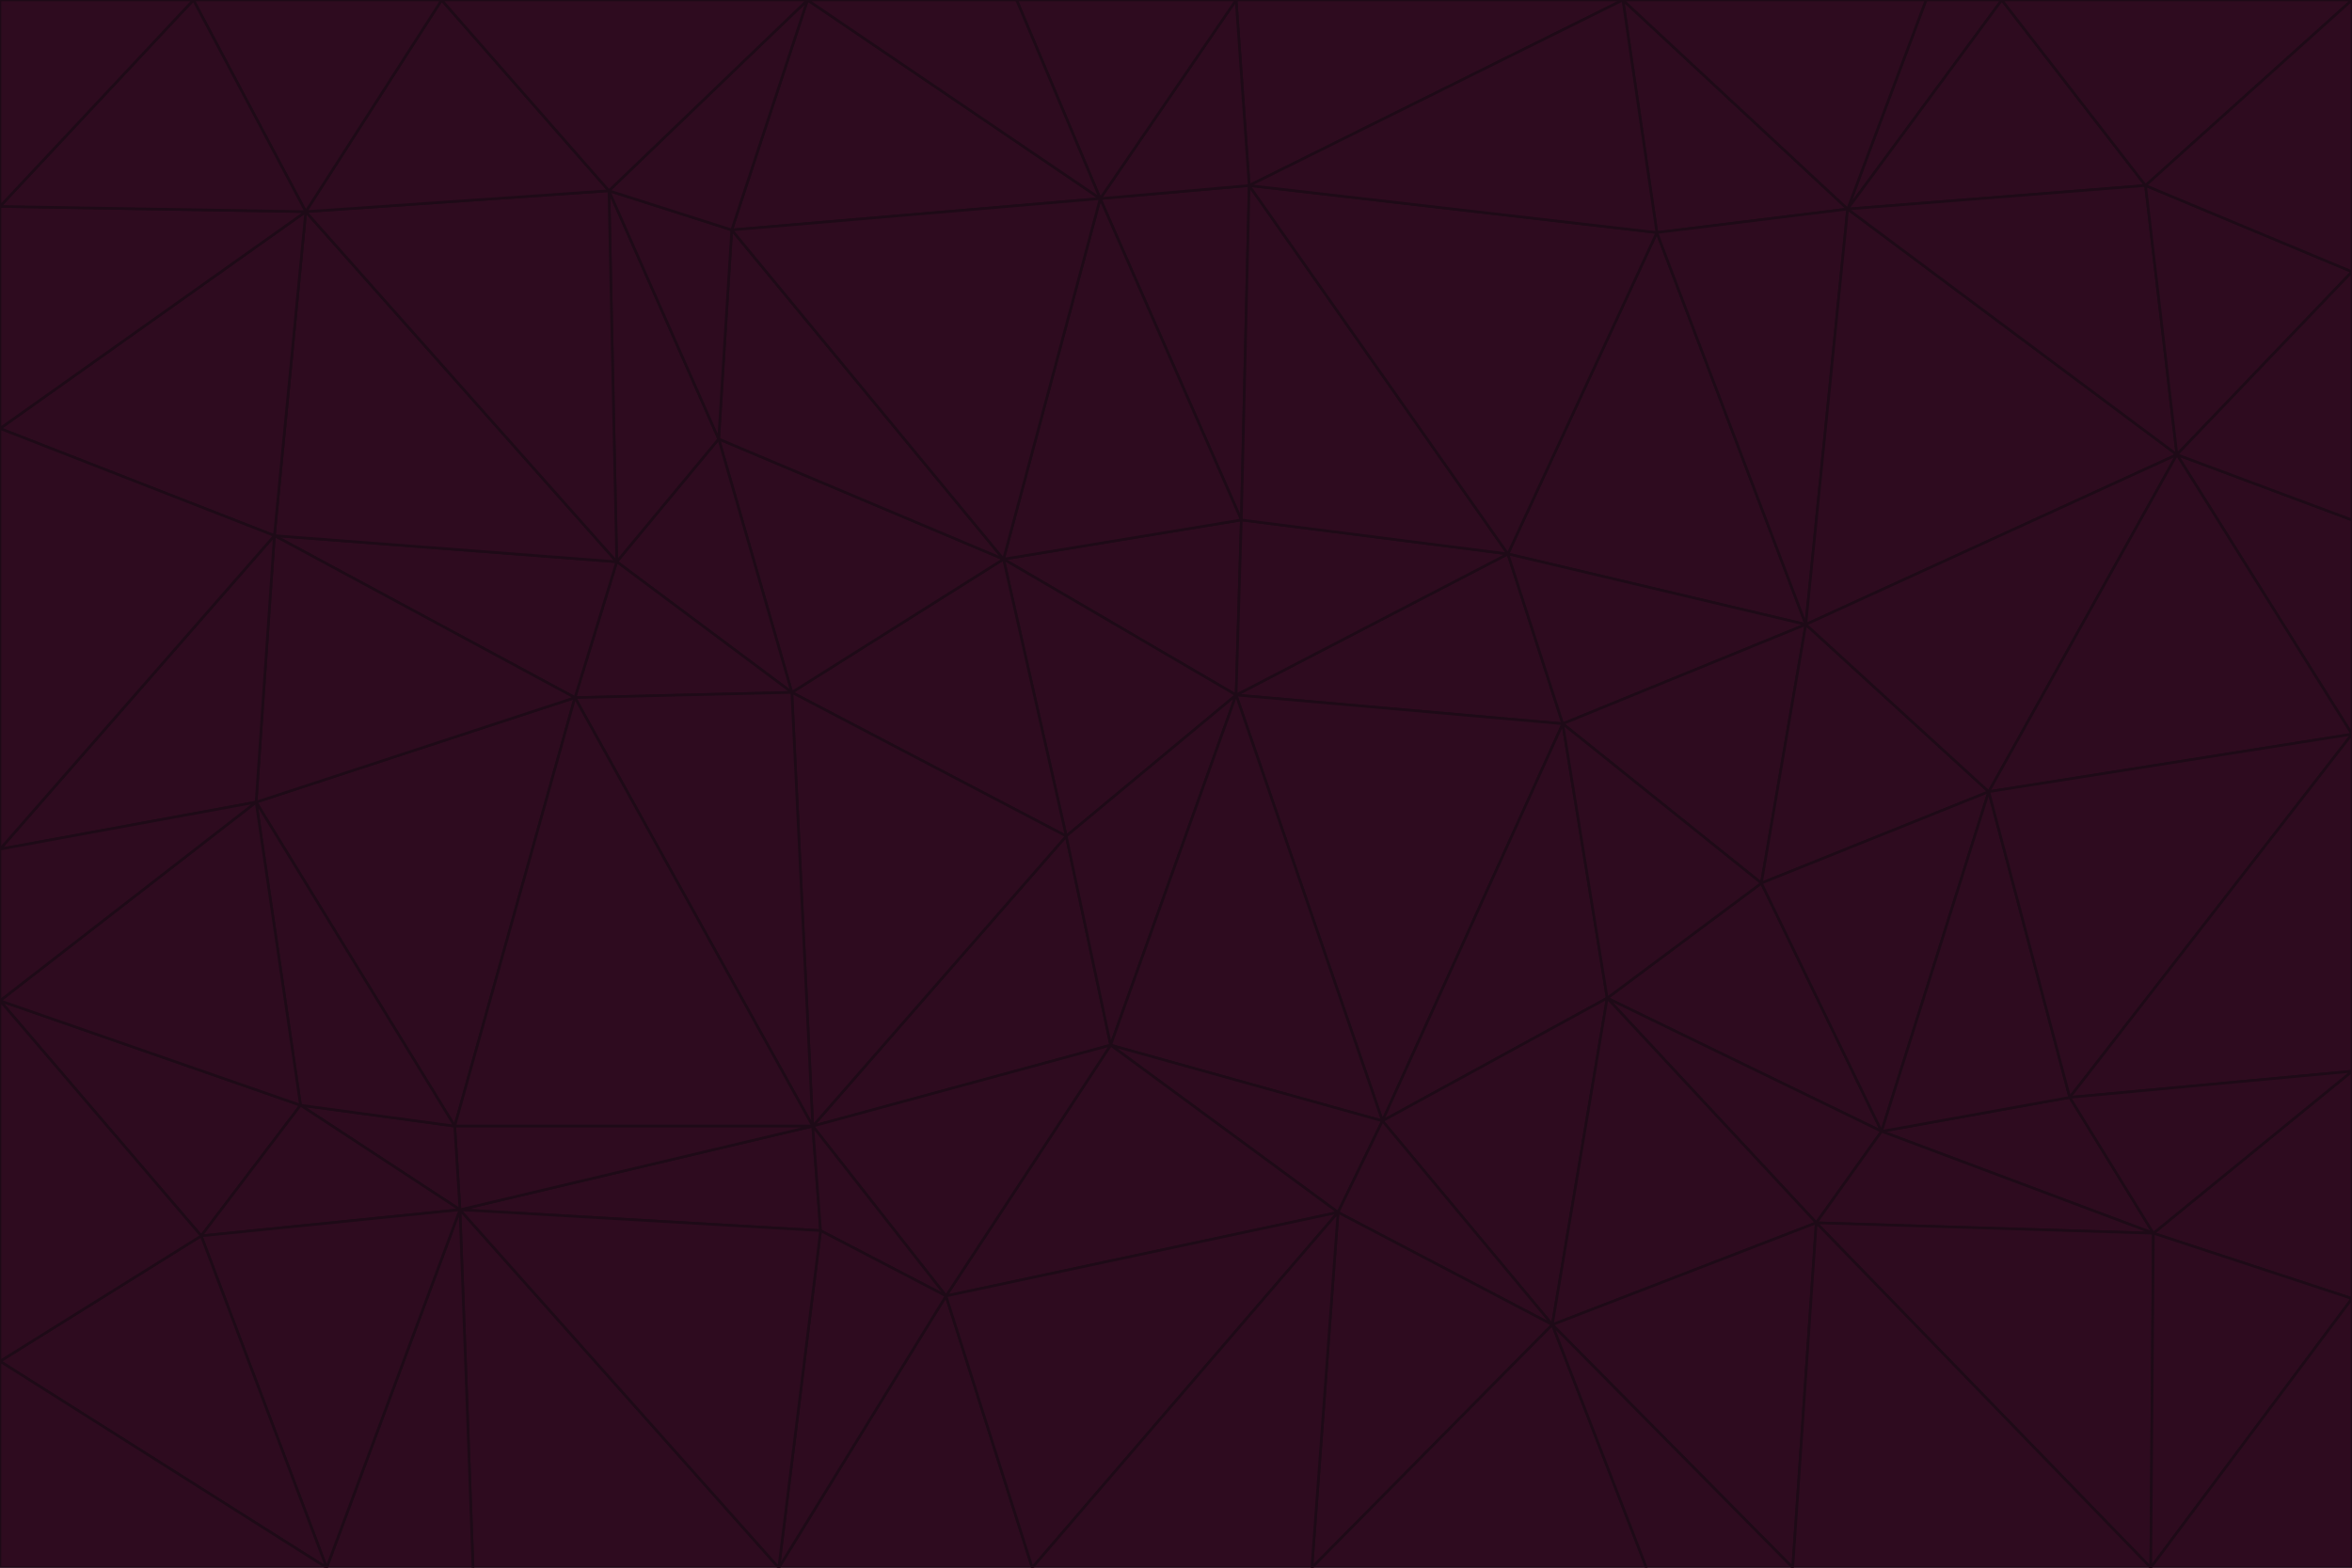 <svg id="visual" viewBox="0 0 900 600" width="900" height="600" xmlns="http://www.w3.org/2000/svg" xmlns:xlink="http://www.w3.org/1999/xlink" version="1.1"><g stroke-width="1" stroke-linejoin="bevel"><path d="M473 266L475 199L384 214Z" fill="#2e0b1f" stroke="#1e0a17"></path><path d="M384 214L408 320L473 266Z" fill="#2e0b1f" stroke="#1e0a17"></path><path d="M384 214L303 265L408 320Z" fill="#2e0b1f" stroke="#1e0a17"></path><path d="M598 277L577 212L473 266Z" fill="#2e0b1f" stroke="#1e0a17"></path><path d="M473 266L577 212L475 199Z" fill="#2e0b1f" stroke="#1e0a17"></path><path d="M478 71L421 76L475 199Z" fill="#2e0b1f" stroke="#1e0a17"></path><path d="M475 199L421 76L384 214Z" fill="#2e0b1f" stroke="#1e0a17"></path><path d="M384 214L275 168L303 265Z" fill="#2e0b1f" stroke="#1e0a17"></path><path d="M577 212L478 71L475 199Z" fill="#2e0b1f" stroke="#1e0a17"></path><path d="M311 431L425 400L408 320Z" fill="#2e0b1f" stroke="#1e0a17"></path><path d="M408 320L425 400L473 266Z" fill="#2e0b1f" stroke="#1e0a17"></path><path d="M529 429L598 277L473 266Z" fill="#2e0b1f" stroke="#1e0a17"></path><path d="M280 88L275 168L384 214Z" fill="#2e0b1f" stroke="#1e0a17"></path><path d="M275 168L236 215L303 265Z" fill="#2e0b1f" stroke="#1e0a17"></path><path d="M303 265L311 431L408 320Z" fill="#2e0b1f" stroke="#1e0a17"></path><path d="M309 0L280 88L421 76Z" fill="#2e0b1f" stroke="#1e0a17"></path><path d="M421 76L280 88L384 214Z" fill="#2e0b1f" stroke="#1e0a17"></path><path d="M275 168L233 73L236 215Z" fill="#2e0b1f" stroke="#1e0a17"></path><path d="M236 215L220 267L303 265Z" fill="#2e0b1f" stroke="#1e0a17"></path><path d="M425 400L529 429L473 266Z" fill="#2e0b1f" stroke="#1e0a17"></path><path d="M220 267L311 431L303 265Z" fill="#2e0b1f" stroke="#1e0a17"></path><path d="M425 400L512 464L529 429Z" fill="#2e0b1f" stroke="#1e0a17"></path><path d="M621 0L473 0L478 71Z" fill="#2e0b1f" stroke="#1e0a17"></path><path d="M478 71L473 0L421 76Z" fill="#2e0b1f" stroke="#1e0a17"></path><path d="M473 0L389 0L421 76Z" fill="#2e0b1f" stroke="#1e0a17"></path><path d="M529 429L615 382L598 277Z" fill="#2e0b1f" stroke="#1e0a17"></path><path d="M362 496L512 464L425 400Z" fill="#2e0b1f" stroke="#1e0a17"></path><path d="M529 429L594 507L615 382Z" fill="#2e0b1f" stroke="#1e0a17"></path><path d="M691 239L634 89L577 212Z" fill="#2e0b1f" stroke="#1e0a17"></path><path d="M577 212L634 89L478 71Z" fill="#2e0b1f" stroke="#1e0a17"></path><path d="M691 239L577 212L598 277Z" fill="#2e0b1f" stroke="#1e0a17"></path><path d="M280 88L233 73L275 168Z" fill="#2e0b1f" stroke="#1e0a17"></path><path d="M236 215L105 205L220 267Z" fill="#2e0b1f" stroke="#1e0a17"></path><path d="M309 0L233 73L280 88Z" fill="#2e0b1f" stroke="#1e0a17"></path><path d="M674 338L691 239L598 277Z" fill="#2e0b1f" stroke="#1e0a17"></path><path d="M389 0L309 0L421 76Z" fill="#2e0b1f" stroke="#1e0a17"></path><path d="M720 433L674 338L615 382Z" fill="#2e0b1f" stroke="#1e0a17"></path><path d="M615 382L674 338L598 277Z" fill="#2e0b1f" stroke="#1e0a17"></path><path d="M176 463L314 471L311 431Z" fill="#2e0b1f" stroke="#1e0a17"></path><path d="M311 431L362 496L425 400Z" fill="#2e0b1f" stroke="#1e0a17"></path><path d="M314 471L362 496L311 431Z" fill="#2e0b1f" stroke="#1e0a17"></path><path d="M707 80L621 0L634 89Z" fill="#2e0b1f" stroke="#1e0a17"></path><path d="M634 89L621 0L478 71Z" fill="#2e0b1f" stroke="#1e0a17"></path><path d="M691 239L707 80L634 89Z" fill="#2e0b1f" stroke="#1e0a17"></path><path d="M512 464L594 507L529 429Z" fill="#2e0b1f" stroke="#1e0a17"></path><path d="M502 600L594 507L512 464Z" fill="#2e0b1f" stroke="#1e0a17"></path><path d="M98 307L174 431L220 267Z" fill="#2e0b1f" stroke="#1e0a17"></path><path d="M220 267L174 431L311 431Z" fill="#2e0b1f" stroke="#1e0a17"></path><path d="M298 600L395 600L362 496Z" fill="#2e0b1f" stroke="#1e0a17"></path><path d="M117 81L105 205L236 215Z" fill="#2e0b1f" stroke="#1e0a17"></path><path d="M674 338L761 303L691 239Z" fill="#2e0b1f" stroke="#1e0a17"></path><path d="M691 239L833 174L707 80Z" fill="#2e0b1f" stroke="#1e0a17"></path><path d="M720 433L761 303L674 338Z" fill="#2e0b1f" stroke="#1e0a17"></path><path d="M105 205L98 307L220 267Z" fill="#2e0b1f" stroke="#1e0a17"></path><path d="M174 431L176 463L311 431Z" fill="#2e0b1f" stroke="#1e0a17"></path><path d="M115 423L176 463L174 431Z" fill="#2e0b1f" stroke="#1e0a17"></path><path d="M695 468L720 433L615 382Z" fill="#2e0b1f" stroke="#1e0a17"></path><path d="M233 73L117 81L236 215Z" fill="#2e0b1f" stroke="#1e0a17"></path><path d="M169 0L117 81L233 73Z" fill="#2e0b1f" stroke="#1e0a17"></path><path d="M309 0L169 0L233 73Z" fill="#2e0b1f" stroke="#1e0a17"></path><path d="M594 507L695 468L615 382Z" fill="#2e0b1f" stroke="#1e0a17"></path><path d="M298 600L362 496L314 471Z" fill="#2e0b1f" stroke="#1e0a17"></path><path d="M362 496L395 600L512 464Z" fill="#2e0b1f" stroke="#1e0a17"></path><path d="M594 507L686 600L695 468Z" fill="#2e0b1f" stroke="#1e0a17"></path><path d="M98 307L115 423L174 431Z" fill="#2e0b1f" stroke="#1e0a17"></path><path d="M395 600L502 600L512 464Z" fill="#2e0b1f" stroke="#1e0a17"></path><path d="M766 0L737 0L707 80Z" fill="#2e0b1f" stroke="#1e0a17"></path><path d="M707 80L737 0L621 0Z" fill="#2e0b1f" stroke="#1e0a17"></path><path d="M181 600L298 600L176 463Z" fill="#2e0b1f" stroke="#1e0a17"></path><path d="M176 463L298 600L314 471Z" fill="#2e0b1f" stroke="#1e0a17"></path><path d="M900 199L833 174L900 281Z" fill="#2e0b1f" stroke="#1e0a17"></path><path d="M761 303L833 174L691 239Z" fill="#2e0b1f" stroke="#1e0a17"></path><path d="M821 71L766 0L707 80Z" fill="#2e0b1f" stroke="#1e0a17"></path><path d="M824 472L792 420L720 433Z" fill="#2e0b1f" stroke="#1e0a17"></path><path d="M720 433L792 420L761 303Z" fill="#2e0b1f" stroke="#1e0a17"></path><path d="M824 472L720 433L695 468Z" fill="#2e0b1f" stroke="#1e0a17"></path><path d="M502 600L630 600L594 507Z" fill="#2e0b1f" stroke="#1e0a17"></path><path d="M833 174L821 71L707 80Z" fill="#2e0b1f" stroke="#1e0a17"></path><path d="M169 0L74 0L117 81Z" fill="#2e0b1f" stroke="#1e0a17"></path><path d="M117 81L0 164L105 205Z" fill="#2e0b1f" stroke="#1e0a17"></path><path d="M105 205L0 325L98 307Z" fill="#2e0b1f" stroke="#1e0a17"></path><path d="M0 383L77 473L115 423Z" fill="#2e0b1f" stroke="#1e0a17"></path><path d="M115 423L77 473L176 463Z" fill="#2e0b1f" stroke="#1e0a17"></path><path d="M0 383L115 423L98 307Z" fill="#2e0b1f" stroke="#1e0a17"></path><path d="M0 79L0 164L117 81Z" fill="#2e0b1f" stroke="#1e0a17"></path><path d="M0 164L0 325L105 205Z" fill="#2e0b1f" stroke="#1e0a17"></path><path d="M630 600L686 600L594 507Z" fill="#2e0b1f" stroke="#1e0a17"></path><path d="M125 600L181 600L176 463Z" fill="#2e0b1f" stroke="#1e0a17"></path><path d="M823 600L824 472L695 468Z" fill="#2e0b1f" stroke="#1e0a17"></path><path d="M900 281L833 174L761 303Z" fill="#2e0b1f" stroke="#1e0a17"></path><path d="M0 325L0 383L98 307Z" fill="#2e0b1f" stroke="#1e0a17"></path><path d="M77 473L125 600L176 463Z" fill="#2e0b1f" stroke="#1e0a17"></path><path d="M74 0L0 79L117 81Z" fill="#2e0b1f" stroke="#1e0a17"></path><path d="M900 281L761 303L792 420Z" fill="#2e0b1f" stroke="#1e0a17"></path><path d="M833 174L900 104L821 71Z" fill="#2e0b1f" stroke="#1e0a17"></path><path d="M900 410L900 281L792 420Z" fill="#2e0b1f" stroke="#1e0a17"></path><path d="M0 521L125 600L77 473Z" fill="#2e0b1f" stroke="#1e0a17"></path><path d="M900 199L900 104L833 174Z" fill="#2e0b1f" stroke="#1e0a17"></path><path d="M821 71L900 0L766 0Z" fill="#2e0b1f" stroke="#1e0a17"></path><path d="M74 0L0 0L0 79Z" fill="#2e0b1f" stroke="#1e0a17"></path><path d="M900 497L900 410L824 472Z" fill="#2e0b1f" stroke="#1e0a17"></path><path d="M824 472L900 410L792 420Z" fill="#2e0b1f" stroke="#1e0a17"></path><path d="M900 104L900 0L821 71Z" fill="#2e0b1f" stroke="#1e0a17"></path><path d="M0 383L0 521L77 473Z" fill="#2e0b1f" stroke="#1e0a17"></path><path d="M686 600L823 600L695 468Z" fill="#2e0b1f" stroke="#1e0a17"></path><path d="M823 600L900 497L824 472Z" fill="#2e0b1f" stroke="#1e0a17"></path><path d="M0 521L0 600L125 600Z" fill="#2e0b1f" stroke="#1e0a17"></path><path d="M823 600L900 600L900 497Z" fill="#2e0b1f" stroke="#1e0a17"></path></g></svg>